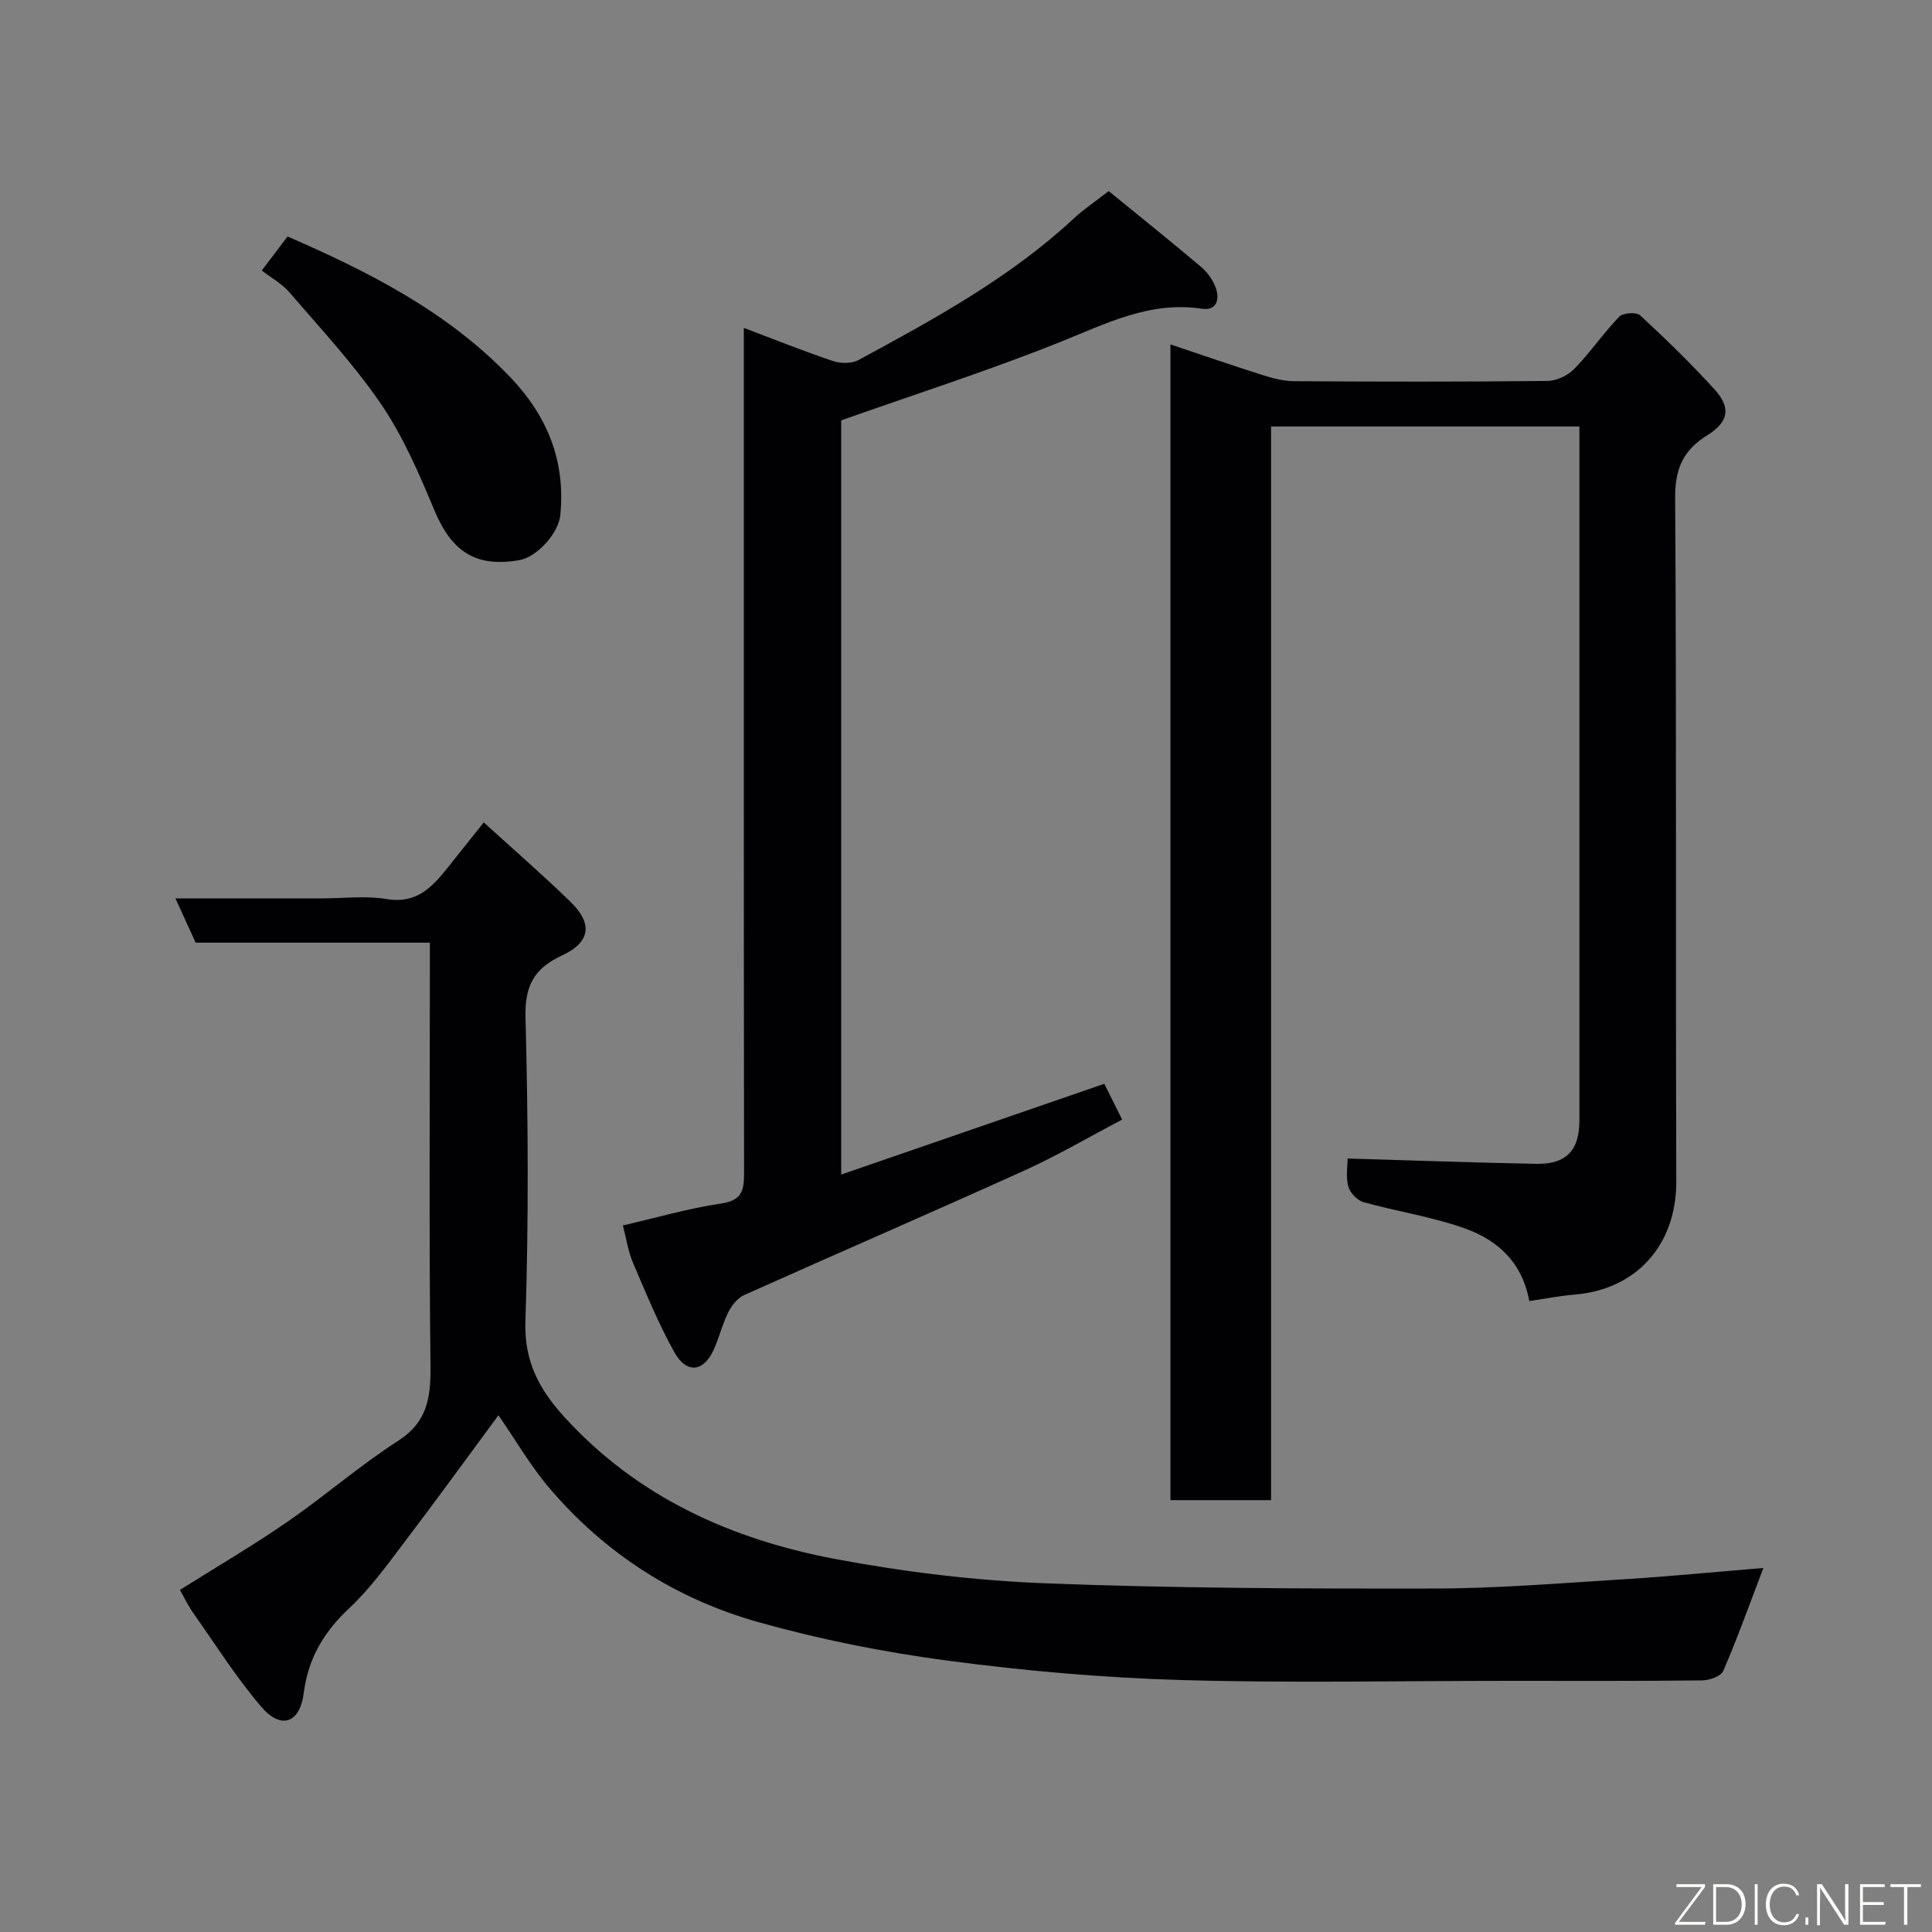 <svg enable-background="new 0 0 400 400" viewBox="0 0 400 400" xmlns="http://www.w3.org/2000/svg"><rect x="0" y="0" width="400" height="400" fill="#808080" stroke="none"/><path d="m279.01 239.86c13.35.39 26.19.85 39.04 1.1 6.22.12 8.95-2.78 8.95-8.97 0-46.15 0-92.31 0-138.46 0-1.64 0-3.28 0-5.23-21.39 0-42.44 0-63.84 0v222.29c-7.06 0-13.77 0-20.83 0 0-79.3 0-158.69 0-239.28 6.52 2.18 12.69 4.32 18.91 6.29 2.15.68 4.43 1.31 6.65 1.32 17.49.11 34.99.14 52.48-.05 1.9-.02 4.24-1.13 5.58-2.51 3.31-3.39 6-7.38 9.29-10.79.78-.81 3.56-1 4.33-.29 5.31 4.9 10.5 9.96 15.37 15.3 3.5 3.84 2.98 6.78-1.49 9.55-4.94 3.06-6.67 6.89-6.63 12.94.31 47.15.07 94.3.24 141.46.05 13.23-8.24 22.46-21.11 23.51-3.07.25-6.12.86-9.33 1.33-1.44-8.02-6.57-12.58-13.12-14.96-6.84-2.48-14.17-3.55-21.21-5.52-1.3-.36-2.8-1.96-3.15-3.27-.53-1.99-.13-4.22-.13-5.76z" fill="#010103"/><path d="m365.09 324.63c-2.87 7.52-5.37 14.51-8.31 21.32-.48 1.11-2.87 1.95-4.39 1.96-13.33.15-26.65.09-39.98.09-22.66 0-45.33.49-67.96-.17-16.09-.47-32.21-1.89-48.16-4-13.19-1.74-26.38-4.37-39.19-7.96-17.06-4.78-31.71-14.13-43.3-27.71-3.97-4.66-7.08-10.06-10.6-15.15-6.48 8.77-12.76 17.45-19.24 25.97-3.67 4.83-7.25 9.86-11.64 13.97-5.28 4.93-8.5 10.35-9.44 17.6-.81 6.28-4.73 7.58-8.81 2.8-5.17-6.06-9.46-12.87-14.06-19.4-1.02-1.44-1.78-3.06-2.76-4.77 7.38-4.65 14.99-9.09 22.22-14.08 7.79-5.37 14.97-11.66 22.92-16.76 6.1-3.92 6.81-8.98 6.74-15.49-.31-27.33-.13-54.65-.13-81.97 0-1.79 0-3.58 0-5.71-16.39 0-32.33 0-48.49 0-1.34-2.94-2.59-5.66-4.19-9.17h30.26c4.5 0 9.1-.59 13.47.14 6.37 1.07 9.59-2.66 12.88-6.81 2.22-2.8 4.45-5.58 7.23-9.06 6.14 5.59 12.21 10.86 17.96 16.45 4.65 4.52 4.13 8.37-1.75 11.09-5.78 2.67-7.75 6.27-7.57 12.85.55 20.98.67 41.99-.02 62.96-.27 8.28 2.9 14.06 7.99 19.67 15.18 16.72 34.72 25.46 56.31 29.51 14.29 2.68 28.89 4.45 43.42 5.01 26.73 1.03 53.51 1.12 80.26 1.08 13.2-.02 26.4-1.11 39.59-1.93 9.63-.6 19.25-1.55 28.74-2.33z" fill="#010103"/><path d="m174.16 87.03v156.15c18.26-6.3 36.22-12.49 54.47-18.79 1.03 2.06 2.24 4.49 3.7 7.41-6.88 3.61-13.36 7.42-20.17 10.51-19.3 8.74-38.75 17.15-58.09 25.82-1.38.62-2.6 2.17-3.3 3.58-1.23 2.46-1.86 5.21-3 7.72-2.09 4.62-5.6 5.07-8.12.58-3.32-5.93-5.91-12.29-8.59-18.56-1.01-2.36-1.38-4.99-2.1-7.73 6.83-1.58 13.51-3.53 20.33-4.54 4.3-.63 4.76-2.67 4.76-6.26-.07-56.15-.05-112.3-.05-168.45 0-1.99 0-3.98 0-6.58 6.42 2.42 12.38 4.82 18.46 6.86 1.59.53 3.88.56 5.29-.21 15.67-8.49 31.33-17.01 44.53-29.27 2.03-1.89 4.36-3.45 7.26-5.71 6.28 5.13 12.77 10.32 19.12 15.69 1.33 1.12 2.49 2.74 3.06 4.37.82 2.32.2 4.76-2.86 4.3-10.81-1.63-19.87 3.09-29.44 6.92-14.76 5.91-29.94 10.77-45.26 16.19z" fill="#010103"/><path d="m54.2 56.01c2.28-3.01 3.75-4.94 5.34-7.05 16.92 7.37 33.16 15.59 46.12 29.15 7.7 8.06 11.46 17.4 10.34 28.59-.38 3.73-4.86 8.65-8.47 9.27-9.04 1.56-14.02-1.74-17.62-10.38-3.13-7.5-6.4-15.13-10.93-21.8-5.6-8.24-12.49-15.62-19.01-23.22-1.58-1.84-3.87-3.09-5.77-4.56z" fill="#010103"/><g fill="#fbfcfa"><path d="m346.9 398 5.4-7.3h-5.2v-.6h5.9v.6l-5.4 7.2h5.5l-.1.6h-6.2v-.5z"/><path d="m354.7 390.1h2.8c2.3 0 3.9 1.6 3.9 4.1s-1.6 4.3-3.9 4.3h-2.8zm.6 7.8h2c2.2 0 3.3-1.6 3.3-3.6 0-1.8-1-3.6-3.3-3.6h-2z"/><path d="m363.9 390.1v8.4h-.6v-8.4h1.6z"/><path d="m372.5 396.3c-.4 1.3-1.4 2.3-3.2 2.3-2.4 0-3.7-1.9-3.7-4.3 0-2.3 1.2-4.3 3.7-4.3 1.8 0 2.9 1 3.2 2.4h-.6c-.4-1.1-1.1-1.8-2.5-1.8-2.1 0-3 1.9-3 3.7s.9 3.7 3 3.7c1.4 0 2.1-.7 2.5-1.7z"/><path d="m373.8 398.5v-1.5h.6v1.5z"/><path d="m376.2 398.5v-8.4h1c1.3 2 4.4 6.7 4.9 7.6-.1-1.2-.1-2.4-.1-3.8v-3.8h.7v8.4h-.9c-1.2-1.9-4.4-6.8-5-7.7.1 1.1 0 2.3 0 3.9v3.9h-.6z"/><path d="m390 394.4h-4.3v3.5h4.7l-.1.6h-5.2v-8.4h5.1v.6h-4.5v3.1h4.3z"/><path d="m394.2 390.7h-2.8v-.6h6.3v.6h-2.8v7.8h-.7z"/></g></svg>